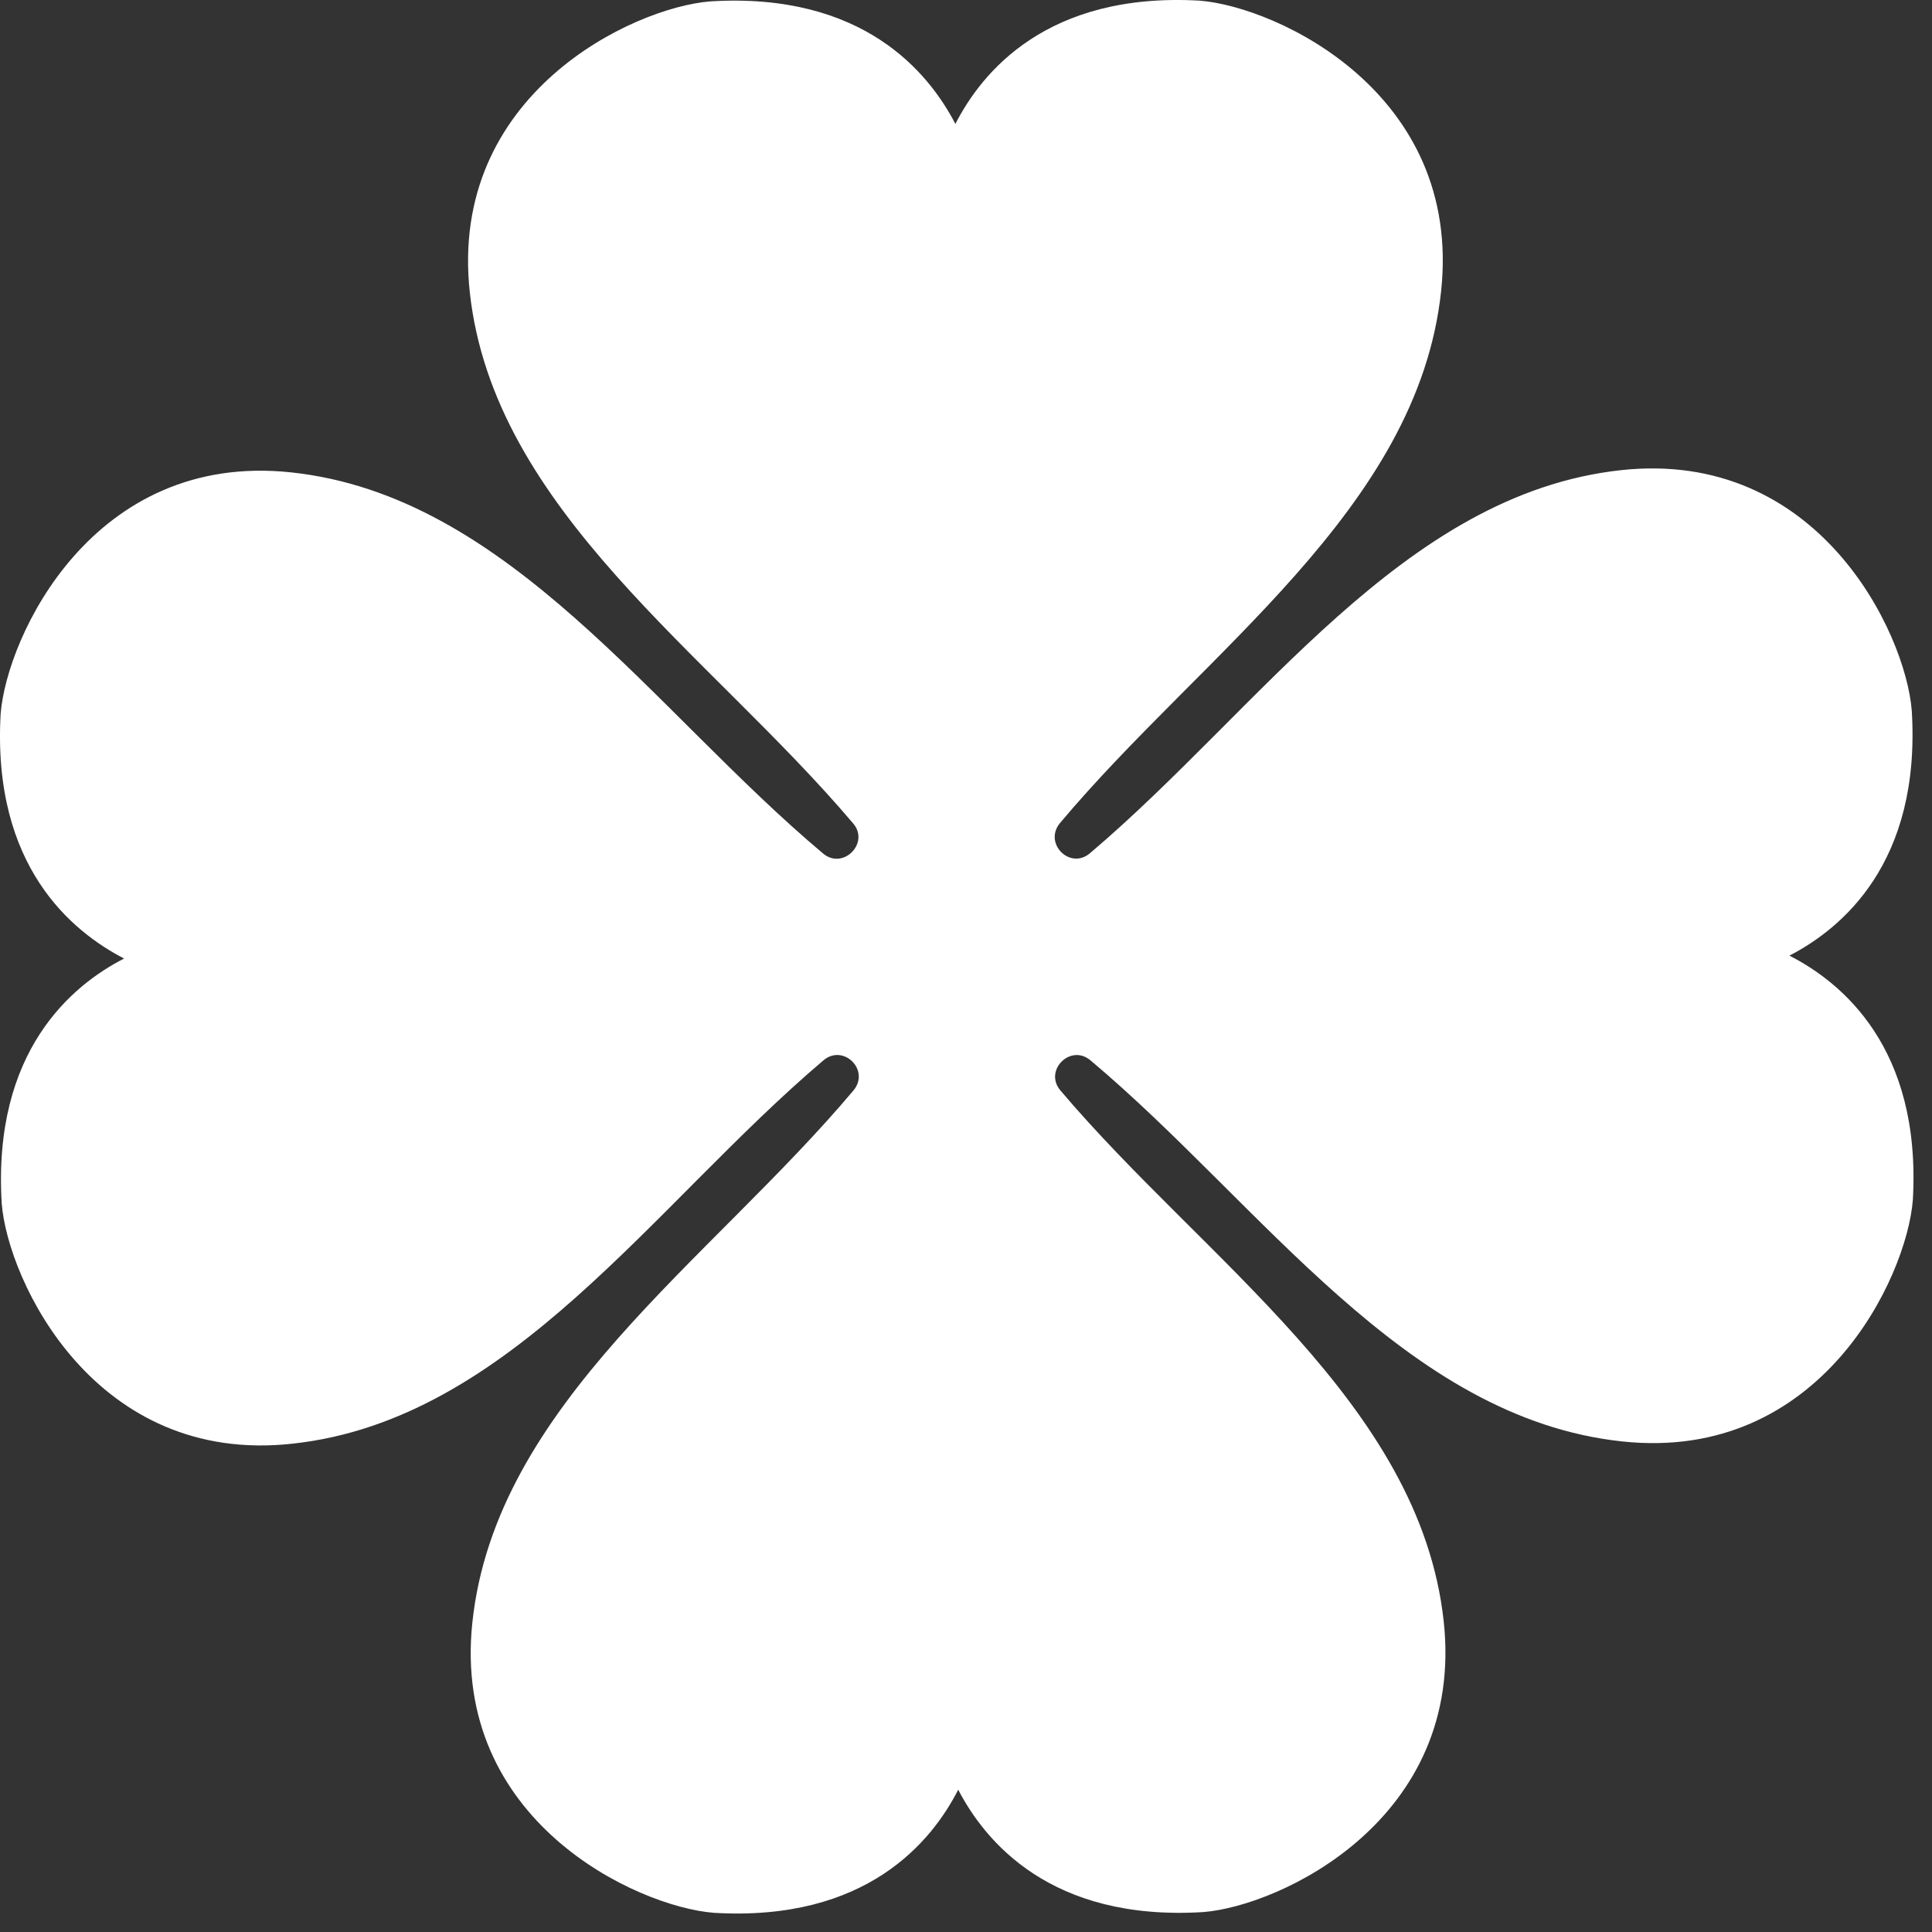 <svg width="57" height="57" viewBox="0 0 57 57" fill="none" xmlns="http://www.w3.org/2000/svg">
<rect x="0" y="0" width="57" height="57" fill="#333333" stroke="none"/>
<path d="M28.184 3.651C27.394 2.134 25.461 -0.237 20.954 0.041C18.668 0.222 13.221 2.785 13.861 8.628C14.566 15.068 20.911 19.265 25.173 24.296C25.664 24.873 24.873 25.674 24.286 25.183C19.245 20.953 15.015 14.62 8.585 13.936C2.743 13.316 0.201 18.774 0.019 21.06C-0.237 25.567 2.134 27.489 3.661 28.28C2.134 29.06 -0.226 31.003 0.051 35.511C0.233 37.786 2.796 43.243 8.639 42.592C15.079 41.887 19.266 35.543 24.297 31.281C24.884 30.79 25.675 31.57 25.183 32.168C20.943 37.209 14.62 41.428 13.936 47.868C13.317 53.71 18.775 56.252 21.06 56.434C25.568 56.701 27.49 54.33 28.27 52.802C29.06 54.319 30.994 56.69 35.501 56.412C37.787 56.231 43.234 53.667 42.593 47.825C41.888 41.396 35.533 37.188 31.282 32.168C30.791 31.58 31.581 30.79 32.169 31.281C37.21 35.511 41.429 41.844 47.869 42.528C53.712 43.147 56.254 37.689 56.435 35.404C56.692 30.897 54.321 28.974 52.793 28.194C54.321 27.404 56.681 25.471 56.403 20.964C56.222 18.678 53.658 13.231 47.816 13.872C41.386 14.577 37.178 20.921 32.158 25.172C31.57 25.674 30.78 24.884 31.271 24.285C35.501 19.244 41.835 15.025 42.518 8.585C43.138 2.743 37.68 0.201 35.394 0.019C30.887 -0.237 28.964 2.134 28.184 3.661V3.651Z" fill="white"/>
</svg>
